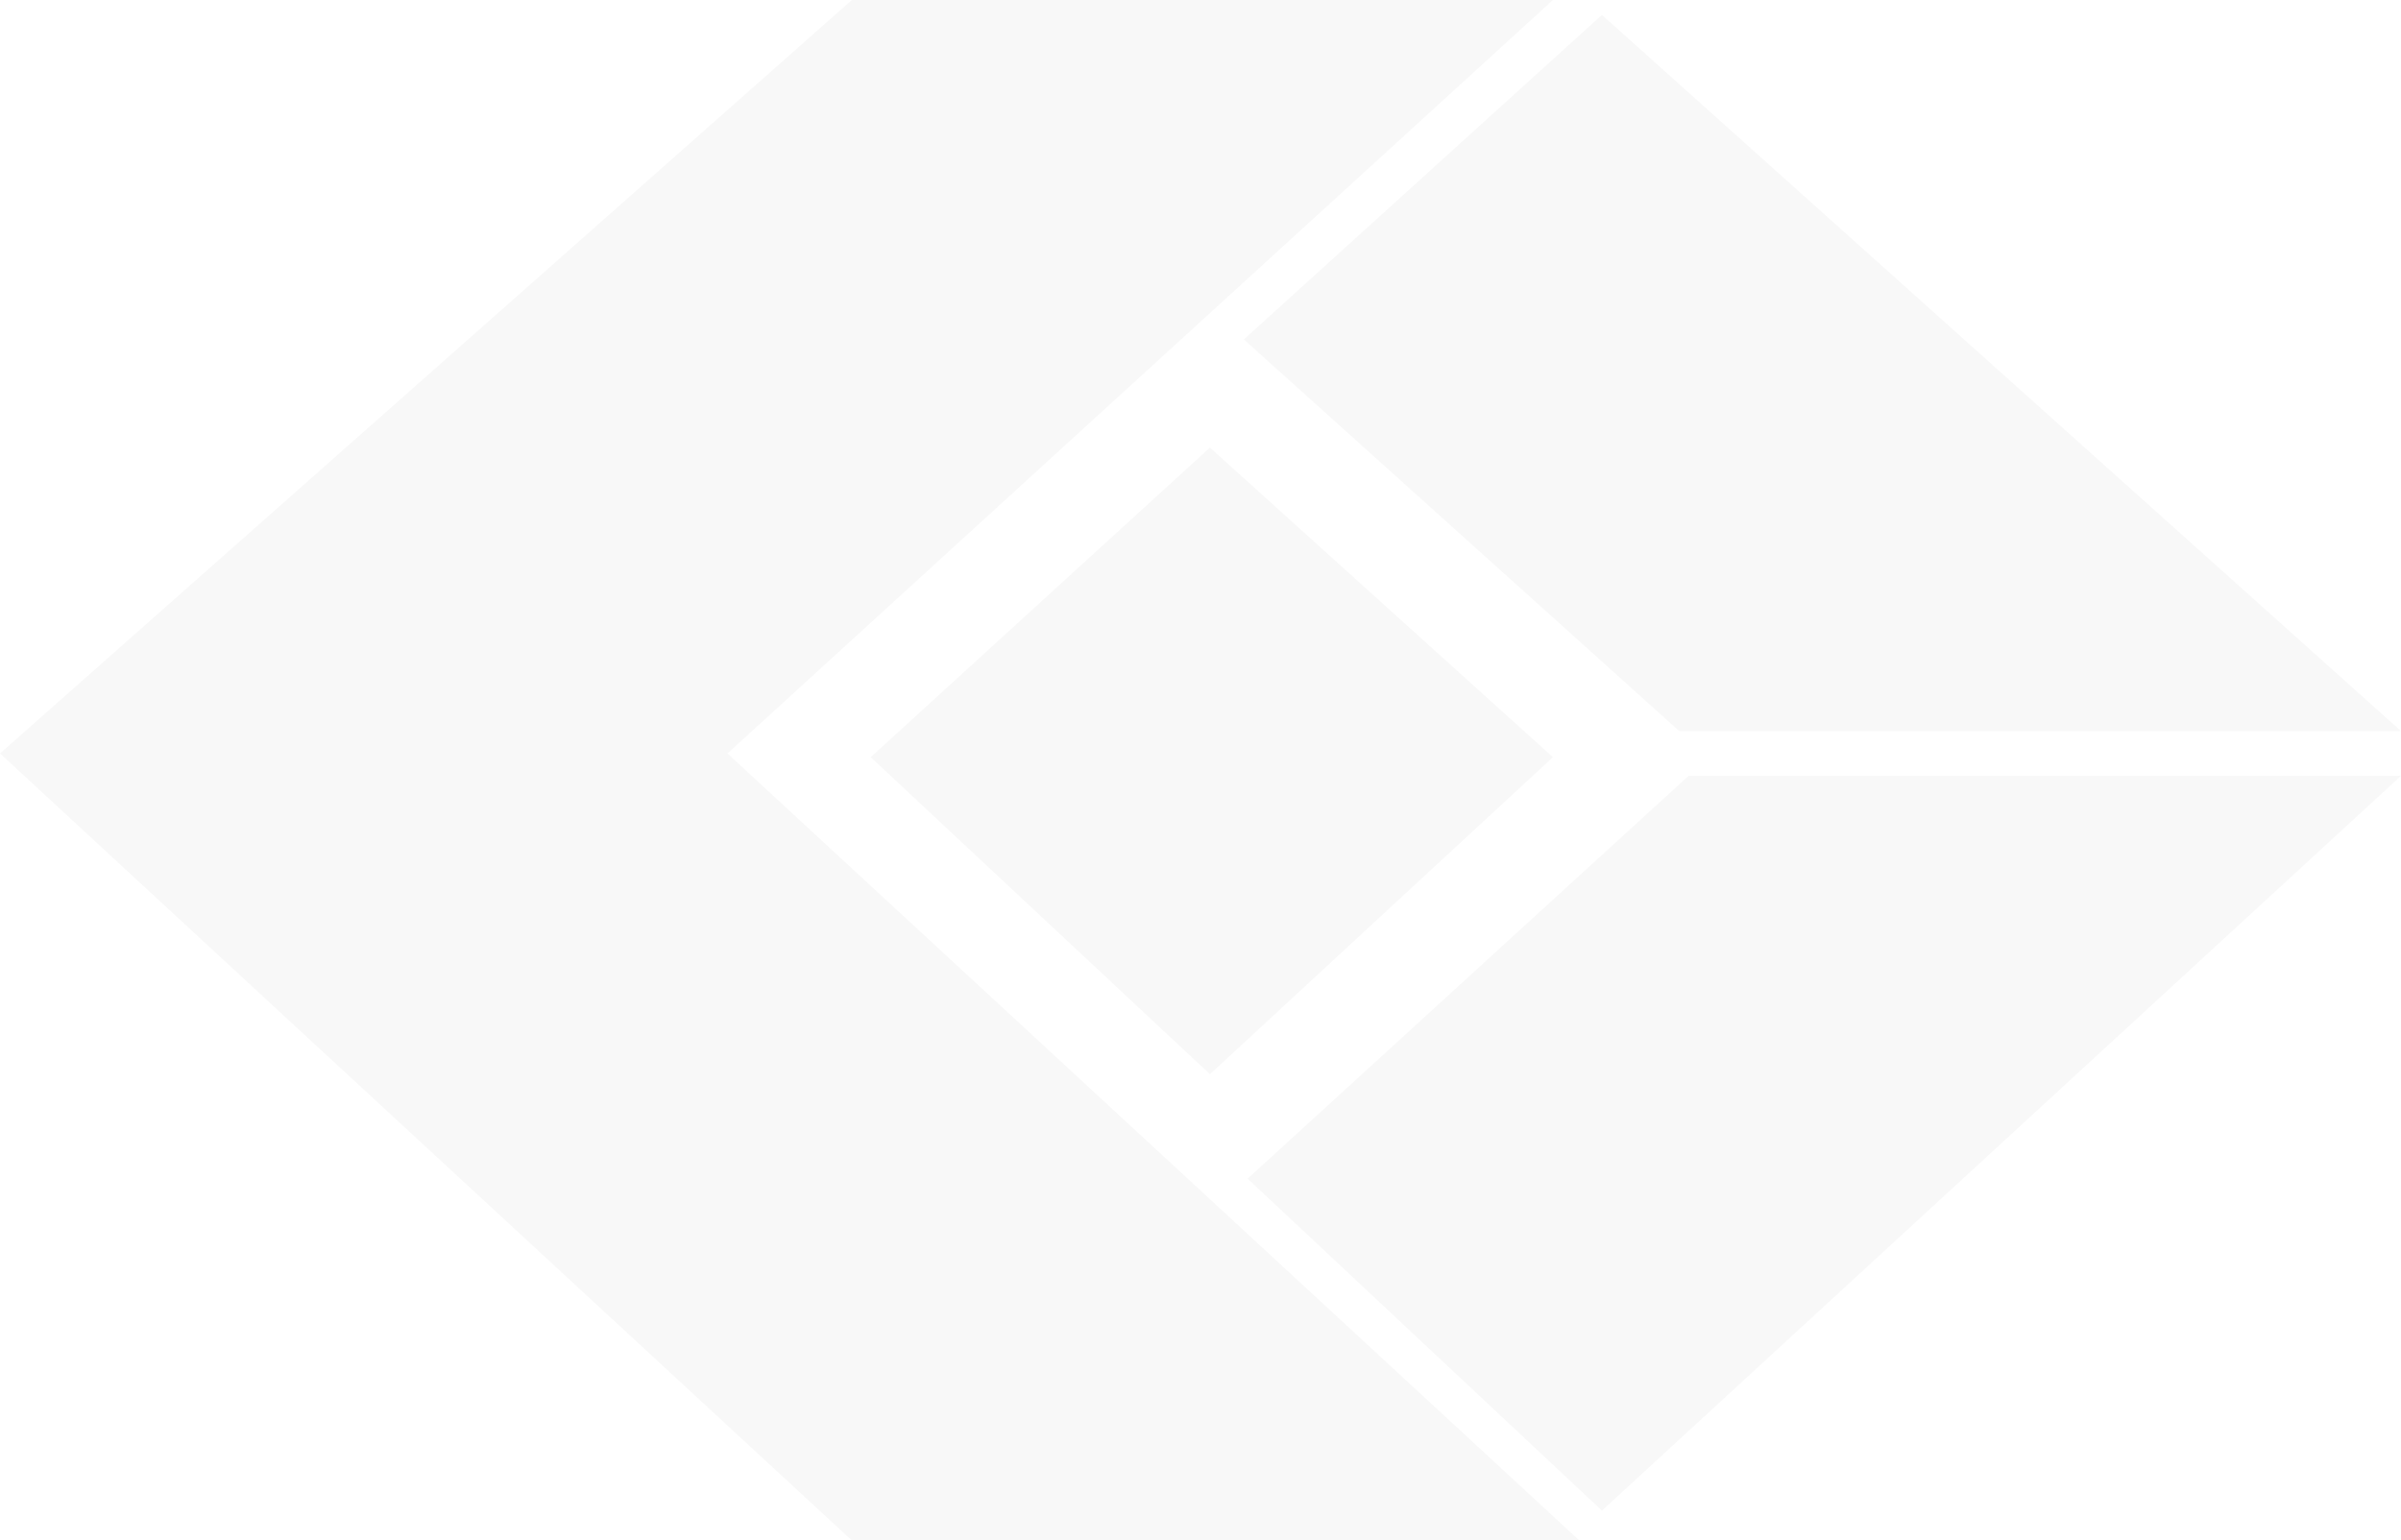 <svg width="67" height="43" viewBox="0 0 67 43" fill="none" xmlns="http://www.w3.org/2000/svg">
<g filter="url(#filter0_bi_0_19)">
<path d="M43.334 0H23.771L0 21.032L23.771 43H44.071L20.3 21.032L43.334 0Z" fill="#F8F8F8"/>
<path d="M34.71 9.475L44.702 0.416L67 20.407H46.86L34.71 9.475Z" fill="#F8F8F8"/>
<path d="M67 21.656H47.121L34.815 32.901L44.702 42.167L67 21.656Z" fill="#F8F8F8"/>
<path d="M43.334 21.136L33.763 12.494L24.297 21.136L33.763 29.985L43.334 21.136Z" fill="#F8F8F8"/>
</g>
<defs>
<filter id="filter0_bi_0_19" x="-20" y="-20" width="107" height="83" filterUnits="userSpaceOnUse" color-interpolation-filters="sRGB">
<feFlood flood-opacity="0" result="BackgroundImageFix"/>
<feGaussianBlur in="BackgroundImage" stdDeviation="10"/>
<feComposite in2="SourceAlpha" operator="in" result="effect1_backgroundBlur_0_19"/>
<feBlend mode="normal" in="SourceGraphic" in2="effect1_backgroundBlur_0_19" result="shape"/>
<feColorMatrix in="SourceAlpha" type="matrix" values="0 0 0 0 0 0 0 0 0 0 0 0 0 0 0 0 0 0 127 0" result="hardAlpha"/>
<feOffset/>
<feGaussianBlur stdDeviation="5"/>
<feComposite in2="hardAlpha" operator="arithmetic" k2="-1" k3="1"/>
<feColorMatrix type="matrix" values="0 0 0 0 0.973 0 0 0 0 0.973 0 0 0 0 0.973 0 0 0 0.2 0"/>
<feBlend mode="normal" in2="shape" result="effect2_innerShadow_0_19"/>
</filter>
</defs>
</svg>
